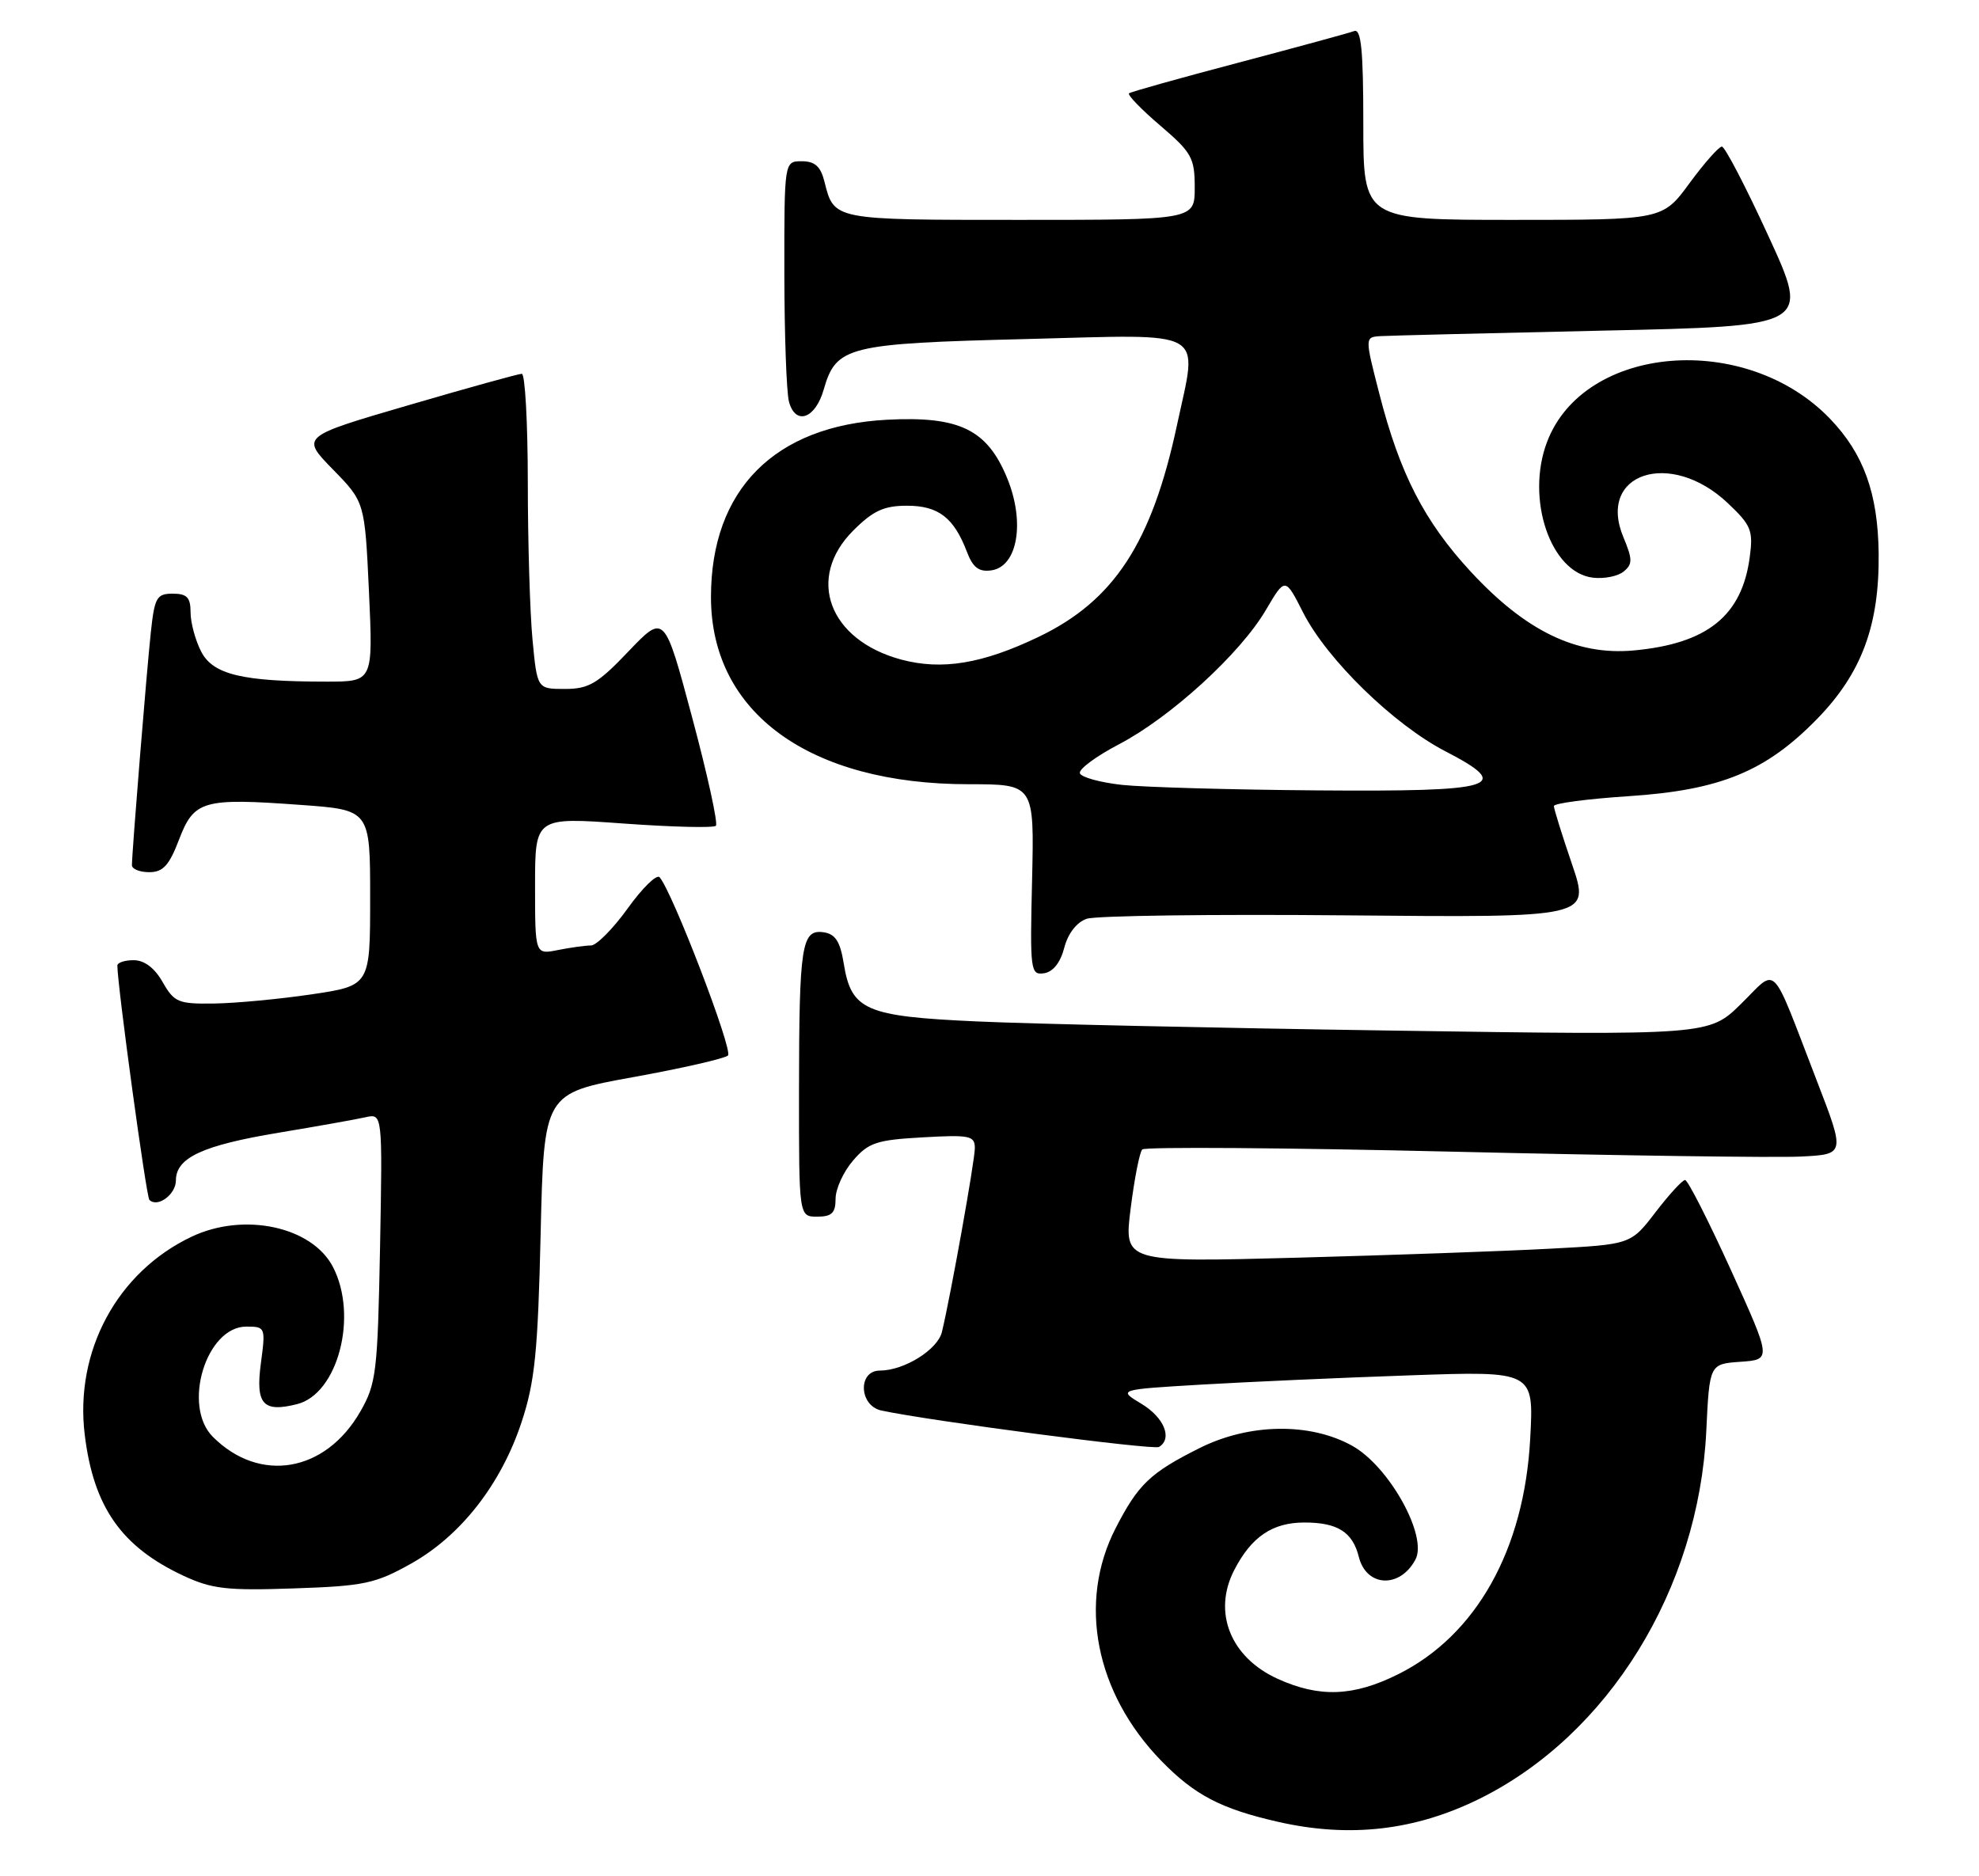 <?xml version="1.0" encoding="UTF-8" standalone="no"?>
<!DOCTYPE svg PUBLIC "-//W3C//DTD SVG 1.1//EN" "http://www.w3.org/Graphics/SVG/1.1/DTD/svg11.dtd" >
<svg xmlns="http://www.w3.org/2000/svg" xmlns:xlink="http://www.w3.org/1999/xlink" version="1.1" viewBox="0 0 270 256">
 <g >
 <path fill="currentColor"
d=" M 201.84 245.43 C 219.46 236.72 231.74 216.82 232.79 195.30 C 233.23 186.10 233.23 186.10 237.47 185.80 C 241.70 185.50 241.70 185.50 236.14 173.25 C 233.07 166.51 230.27 161.00 229.90 161.00 C 229.53 161.00 227.72 162.98 225.87 165.39 C 222.50 169.79 222.50 169.79 211.50 170.37 C 205.45 170.70 189.89 171.25 176.92 171.60 C 153.33 172.23 153.33 172.23 154.26 164.87 C 154.77 160.82 155.48 157.20 155.84 156.83 C 156.20 156.46 175.20 156.59 198.05 157.13 C 220.90 157.67 242.33 157.97 245.67 157.80 C 251.75 157.50 251.75 157.50 247.89 147.50 C 241.44 130.80 242.61 131.99 237.53 136.97 C 233.16 141.26 233.16 141.26 189.83 140.61 C 166.00 140.26 140.52 139.70 133.21 139.36 C 118.04 138.67 116.14 137.84 115.11 131.44 C 114.63 128.45 113.96 127.43 112.37 127.20 C 109.36 126.77 109.03 128.91 109.01 148.75 C 109.00 166.00 109.00 166.00 111.50 166.00 C 113.48 166.00 114.00 165.50 114.00 163.56 C 114.00 162.21 115.07 159.87 116.38 158.35 C 118.48 155.90 119.59 155.53 125.88 155.18 C 132.31 154.81 133.00 154.96 133.00 156.64 C 133.00 158.37 129.72 176.69 128.51 181.73 C 127.93 184.15 123.35 187.00 120.05 187.00 C 117.01 187.00 117.19 191.79 120.25 192.45 C 126.85 193.87 157.39 197.88 158.13 197.42 C 160.00 196.27 158.83 193.41 155.74 191.54 C 152.50 189.59 152.50 189.59 164.00 188.91 C 170.32 188.54 183.10 187.97 192.38 187.65 C 209.27 187.06 209.27 187.06 208.77 196.28 C 207.96 211.44 201.41 223.12 190.76 228.43 C 184.66 231.47 180.03 231.65 174.32 229.06 C 167.87 226.13 165.41 219.97 168.40 214.20 C 170.74 209.67 173.61 207.73 177.96 207.73 C 182.49 207.73 184.54 209.02 185.39 212.43 C 186.42 216.54 190.99 216.76 193.11 212.79 C 194.82 209.60 189.54 200.08 184.50 197.27 C 178.75 194.06 170.43 194.18 163.65 197.58 C 156.92 200.95 155.30 202.50 152.21 208.50 C 147.01 218.63 149.44 231.00 158.44 240.25 C 163.00 244.93 166.57 246.79 174.37 248.57 C 184.12 250.79 193.05 249.77 201.84 245.43 Z  M 56.10 213.33 C 62.89 209.52 68.38 202.48 71.17 194.00 C 72.97 188.55 73.39 184.41 73.76 168.34 C 74.21 149.17 74.21 149.17 86.35 146.97 C 93.03 145.76 98.87 144.43 99.32 144.01 C 100.05 143.34 91.75 121.69 89.99 119.69 C 89.60 119.24 87.64 121.15 85.64 123.94 C 83.64 126.72 81.38 129.00 80.63 129.00 C 79.87 129.00 77.84 129.28 76.13 129.62 C 73.00 130.25 73.00 130.25 73.00 120.87 C 73.00 111.49 73.00 111.49 85.05 112.36 C 91.68 112.84 97.35 112.98 97.67 112.67 C 97.98 112.35 96.53 105.72 94.44 97.92 C 90.65 83.74 90.65 83.74 85.75 88.87 C 81.55 93.28 80.33 94.00 77.07 94.00 C 73.29 94.00 73.29 94.00 72.65 87.25 C 72.30 83.54 72.01 73.86 72.01 65.75 C 72.00 57.64 71.64 51.00 71.19 51.00 C 70.75 51.00 63.79 52.93 55.72 55.29 C 41.05 59.57 41.05 59.57 45.41 64.04 C 49.77 68.50 49.77 68.50 50.34 80.75 C 50.90 93.00 50.90 93.00 44.59 93.00 C 33.05 93.00 29.08 92.05 27.45 88.91 C 26.65 87.36 26.00 84.95 26.00 83.55 C 26.00 81.52 25.51 81.00 23.57 81.00 C 21.38 81.00 21.09 81.51 20.58 86.25 C 20.01 91.54 18.00 116.30 18.00 118.05 C 18.00 118.57 19.06 119.00 20.36 119.00 C 22.24 119.00 23.08 118.08 24.42 114.57 C 26.47 109.20 27.68 108.85 41.00 109.82 C 50.50 110.50 50.50 110.50 50.50 122.49 C 50.50 134.48 50.50 134.48 42.50 135.67 C 38.10 136.32 32.12 136.88 29.20 136.92 C 24.33 136.99 23.77 136.76 22.20 134.01 C 21.11 132.08 19.70 131.01 18.25 131.01 C 17.01 131.00 16.01 131.34 16.01 131.75 C 16.06 134.79 19.96 163.29 20.38 163.71 C 21.49 164.82 24.00 162.98 24.00 161.05 C 24.00 157.96 27.64 156.27 38.00 154.55 C 43.23 153.68 48.56 152.73 49.85 152.44 C 52.19 151.91 52.19 151.91 51.85 170.21 C 51.52 187.22 51.34 188.79 49.16 192.59 C 44.40 200.89 35.43 202.43 29.04 196.04 C 24.83 191.83 28.12 181.00 33.61 181.00 C 36.21 181.00 36.25 181.09 35.59 186.02 C 34.85 191.60 35.88 192.75 40.53 191.58 C 46.10 190.18 48.89 179.55 45.43 172.87 C 42.58 167.35 33.28 165.35 26.15 168.73 C 16.00 173.54 10.17 184.34 11.56 195.75 C 12.76 205.60 16.55 211.03 25.00 214.98 C 28.89 216.80 30.94 217.04 40.10 216.72 C 49.69 216.40 51.21 216.07 56.10 213.33 Z  M 145.20 129.31 C 145.71 127.36 146.89 125.83 148.26 125.36 C 149.49 124.93 165.45 124.72 183.73 124.89 C 216.95 125.20 216.95 125.20 214.48 117.93 C 213.11 113.92 212.00 110.35 212.00 109.98 C 212.00 109.60 216.59 109.00 222.20 108.63 C 234.72 107.81 240.92 105.26 247.93 98.07 C 253.99 91.85 256.42 85.31 256.31 75.49 C 256.21 67.32 254.27 61.93 249.70 57.16 C 238.21 45.17 216.10 46.98 211.06 60.32 C 208.13 68.07 211.55 78.15 217.34 78.82 C 218.87 79.00 220.76 78.62 221.53 77.97 C 222.75 76.97 222.74 76.31 221.49 73.31 C 217.83 64.56 227.88 61.25 235.70 68.62 C 238.93 71.67 239.21 72.37 238.72 76.03 C 237.65 84.04 232.91 87.83 222.87 88.75 C 215.08 89.45 208.17 86.11 200.67 78.01 C 194.34 71.17 190.98 64.64 188.19 53.74 C 186.20 46.00 186.20 46.00 188.35 45.86 C 189.53 45.79 203.20 45.45 218.71 45.11 C 246.92 44.50 246.92 44.50 241.29 32.25 C 238.20 25.51 235.33 20.00 234.92 20.00 C 234.51 20.00 232.52 22.25 230.50 25.00 C 226.83 30.00 226.83 30.00 206.41 30.00 C 186.00 30.00 186.00 30.00 186.00 16.89 C 186.00 6.83 185.71 3.89 184.75 4.24 C 184.06 4.50 176.97 6.43 169.00 8.54 C 161.03 10.64 154.29 12.53 154.04 12.73 C 153.78 12.93 155.69 14.91 158.29 17.13 C 162.59 20.80 163.00 21.54 163.00 25.58 C 163.00 30.00 163.00 30.00 139.12 30.00 C 113.54 30.00 113.80 30.05 112.47 24.74 C 111.96 22.71 111.17 22.00 109.39 22.00 C 107.00 22.00 107.00 22.00 107.01 37.25 C 107.02 45.64 107.30 53.53 107.64 54.80 C 108.52 58.09 111.24 57.15 112.38 53.15 C 114.08 47.25 115.58 46.87 139.97 46.26 C 165.11 45.62 163.43 44.66 160.58 58.00 C 157.14 74.08 151.99 81.96 141.71 86.89 C 134.04 90.57 128.51 91.48 122.95 89.99 C 113.08 87.33 109.93 78.87 116.40 72.40 C 119.12 69.68 120.59 69.00 123.75 69.00 C 128.03 69.00 130.15 70.63 131.93 75.32 C 132.74 77.44 133.56 78.06 135.25 77.82 C 138.84 77.31 139.88 71.25 137.41 65.24 C 134.68 58.59 130.89 56.75 121.00 57.27 C 105.66 58.08 97.00 66.82 97.00 81.46 C 97.00 97.25 110.42 107.00 132.16 107.00 C 141.11 107.00 141.11 107.00 140.81 120.04 C 140.51 132.46 140.59 133.06 142.44 132.79 C 143.67 132.61 144.68 131.33 145.20 129.31 Z  M 153.08 107.09 C 150.10 106.76 147.51 106.05 147.33 105.50 C 147.15 104.95 149.56 103.17 152.68 101.54 C 159.72 97.86 169.24 89.16 172.71 83.22 C 175.34 78.75 175.34 78.75 177.79 83.58 C 181.04 89.98 190.14 98.85 197.19 102.50 C 206.53 107.34 204.29 108.03 179.63 107.84 C 168.01 107.75 156.06 107.41 153.08 107.09 Z "/>
</g>
</svg>